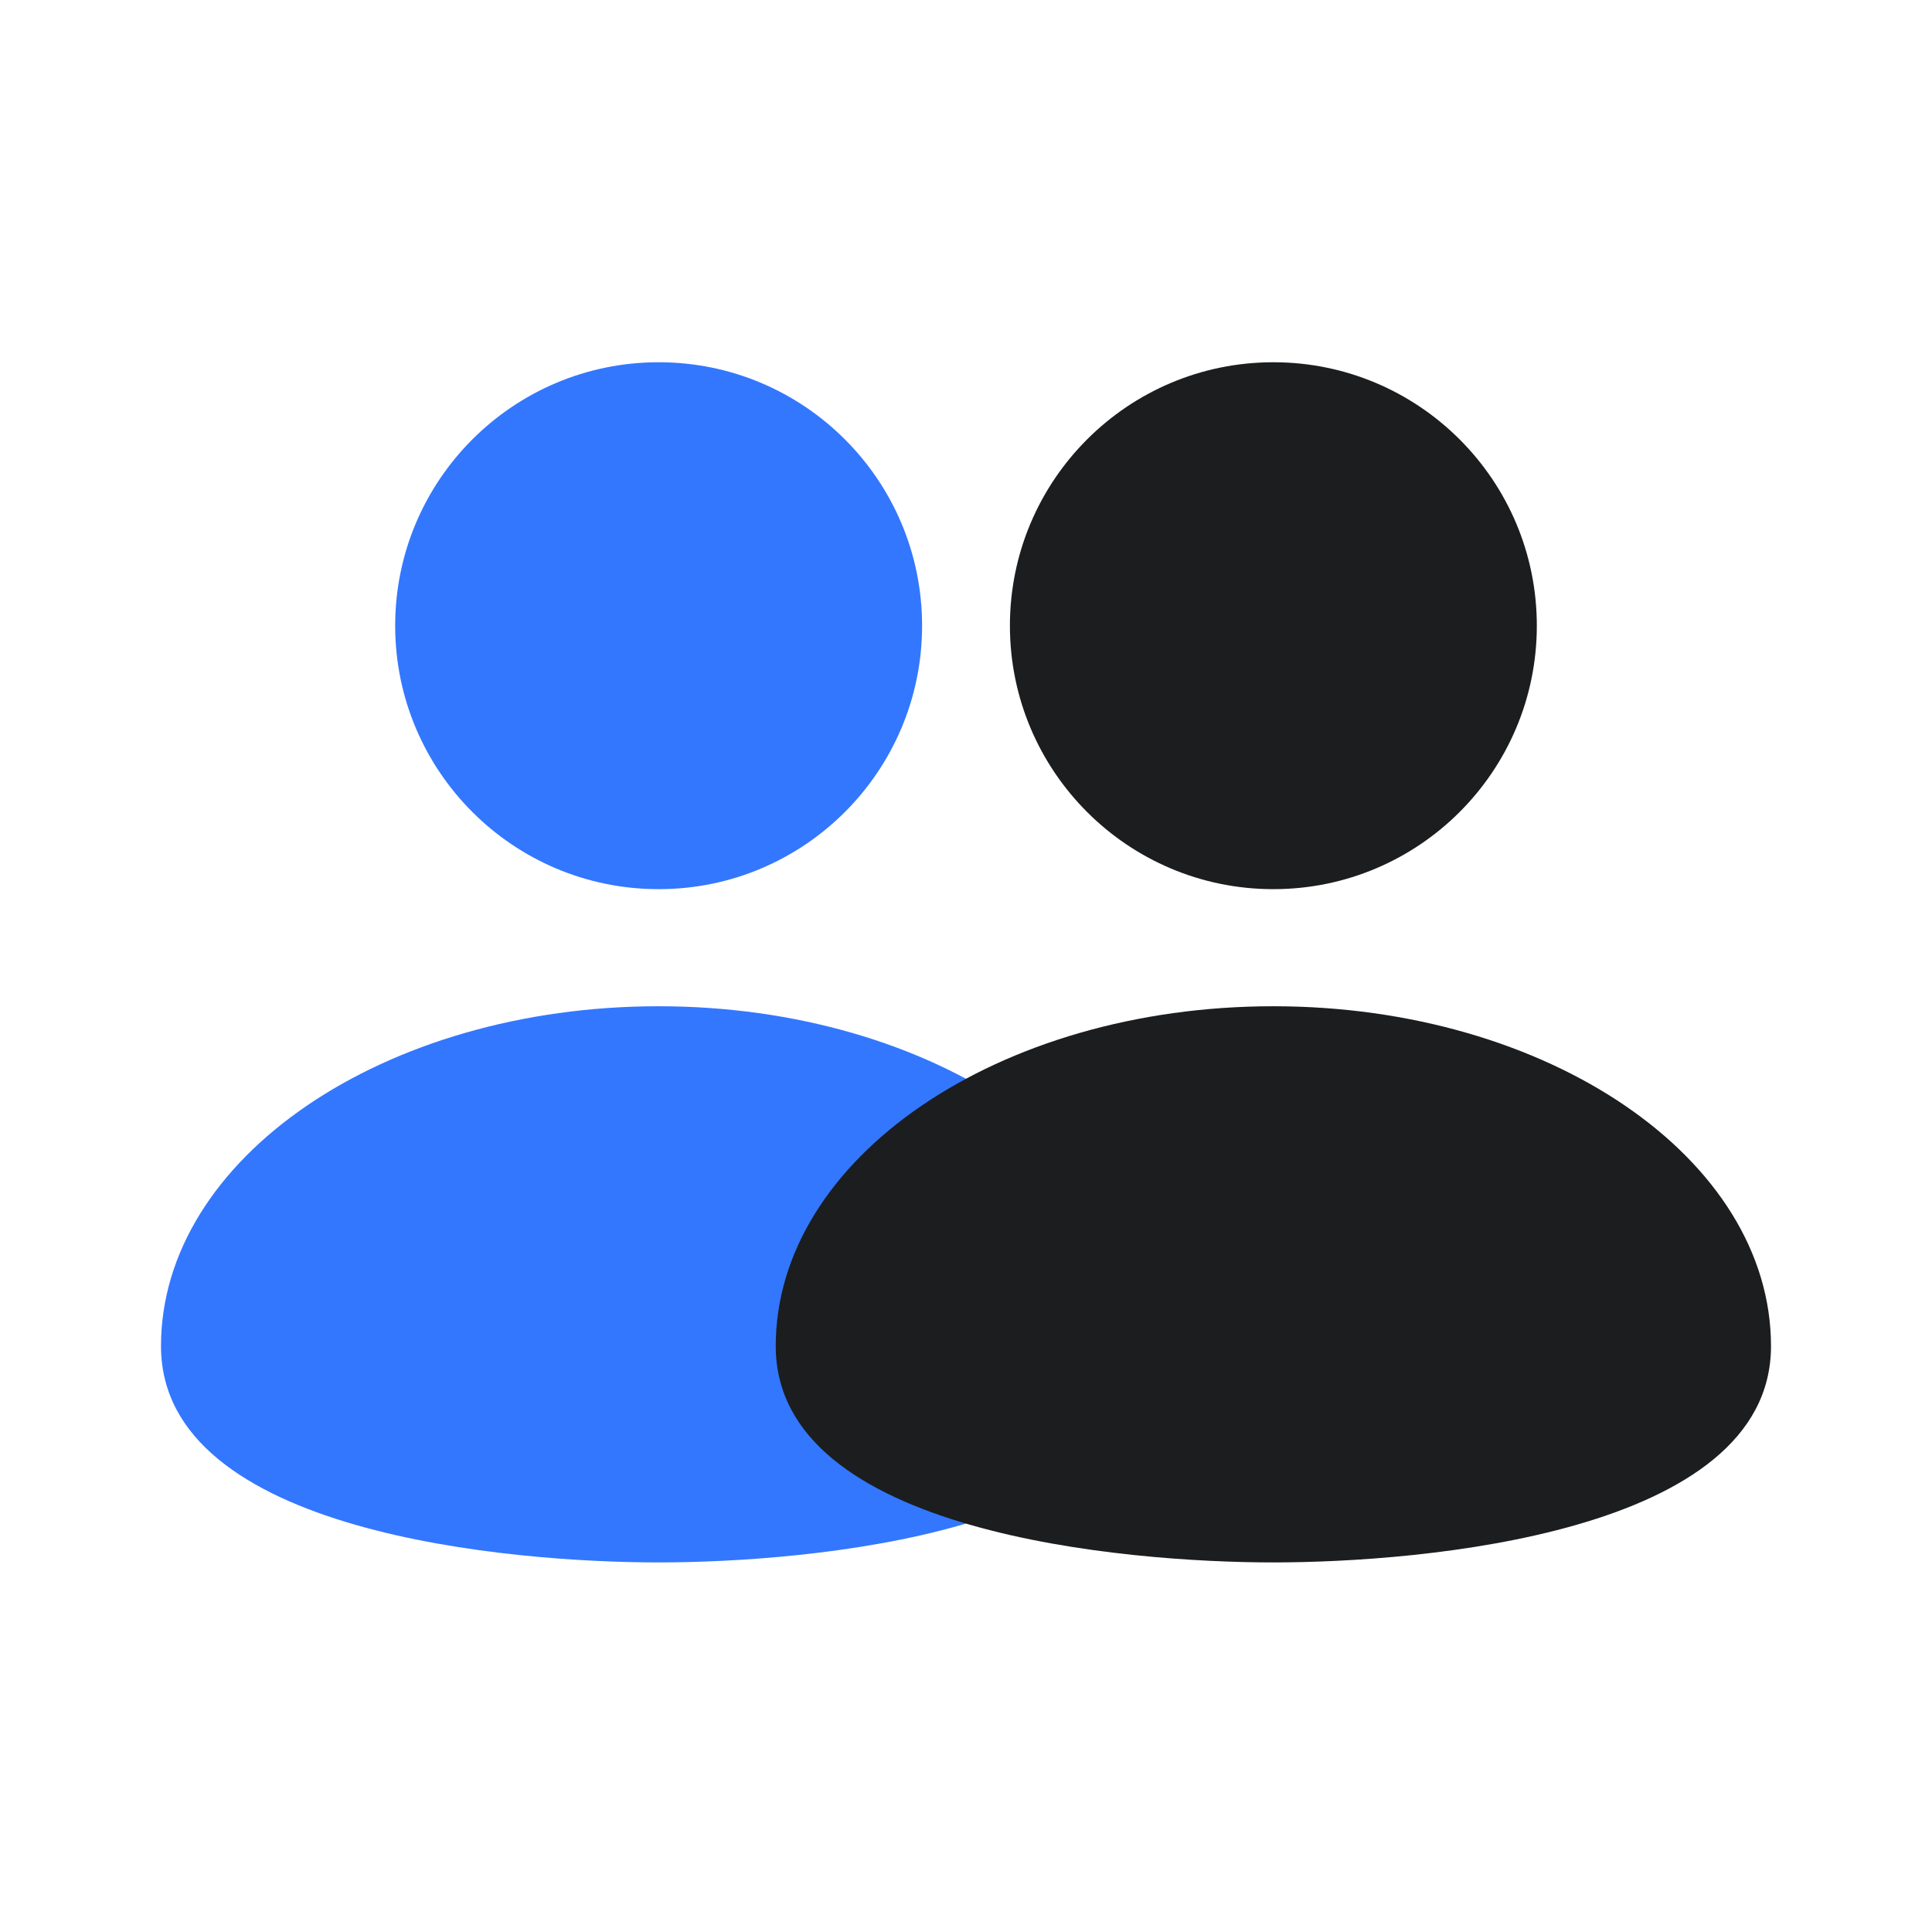 <svg width="48" height="48" viewBox="0 0 48 48" fill="none" xmlns="http://www.w3.org/2000/svg">
<path d="M16.364 22.091C19.979 22.091 22.909 19.16 22.909 15.545C22.909 11.931 19.979 9 16.364 9C12.749 9 9.818 11.931 9.818 15.545C9.818 19.16 12.749 22.091 16.364 22.091Z" fill="#3377FF"/>
<path d="M28.727 33.444C28.727 38.108 19.997 38.818 16.362 38.818C12.727 38.818 4 38.108 4 33.444C4 28.78 9.532 25 16.362 25C23.192 25 28.727 28.78 28.727 33.444Z" fill="#3377FF"/>
<path d="M31.636 22.091C35.251 22.091 38.182 19.16 38.182 15.545C38.182 11.931 35.251 9 31.636 9C28.021 9 25.091 11.931 25.091 15.545C25.091 19.16 28.021 22.091 31.636 22.091Z" fill="#1B1D1F"/>
<path d="M44 33.444C44 38.108 35.27 38.818 31.635 38.818C28 38.818 19.273 38.108 19.273 33.444C19.273 28.78 24.805 25 31.635 25C38.465 25 44 28.78 44 33.444Z" fill="#1B1D1F"/>
</svg>
